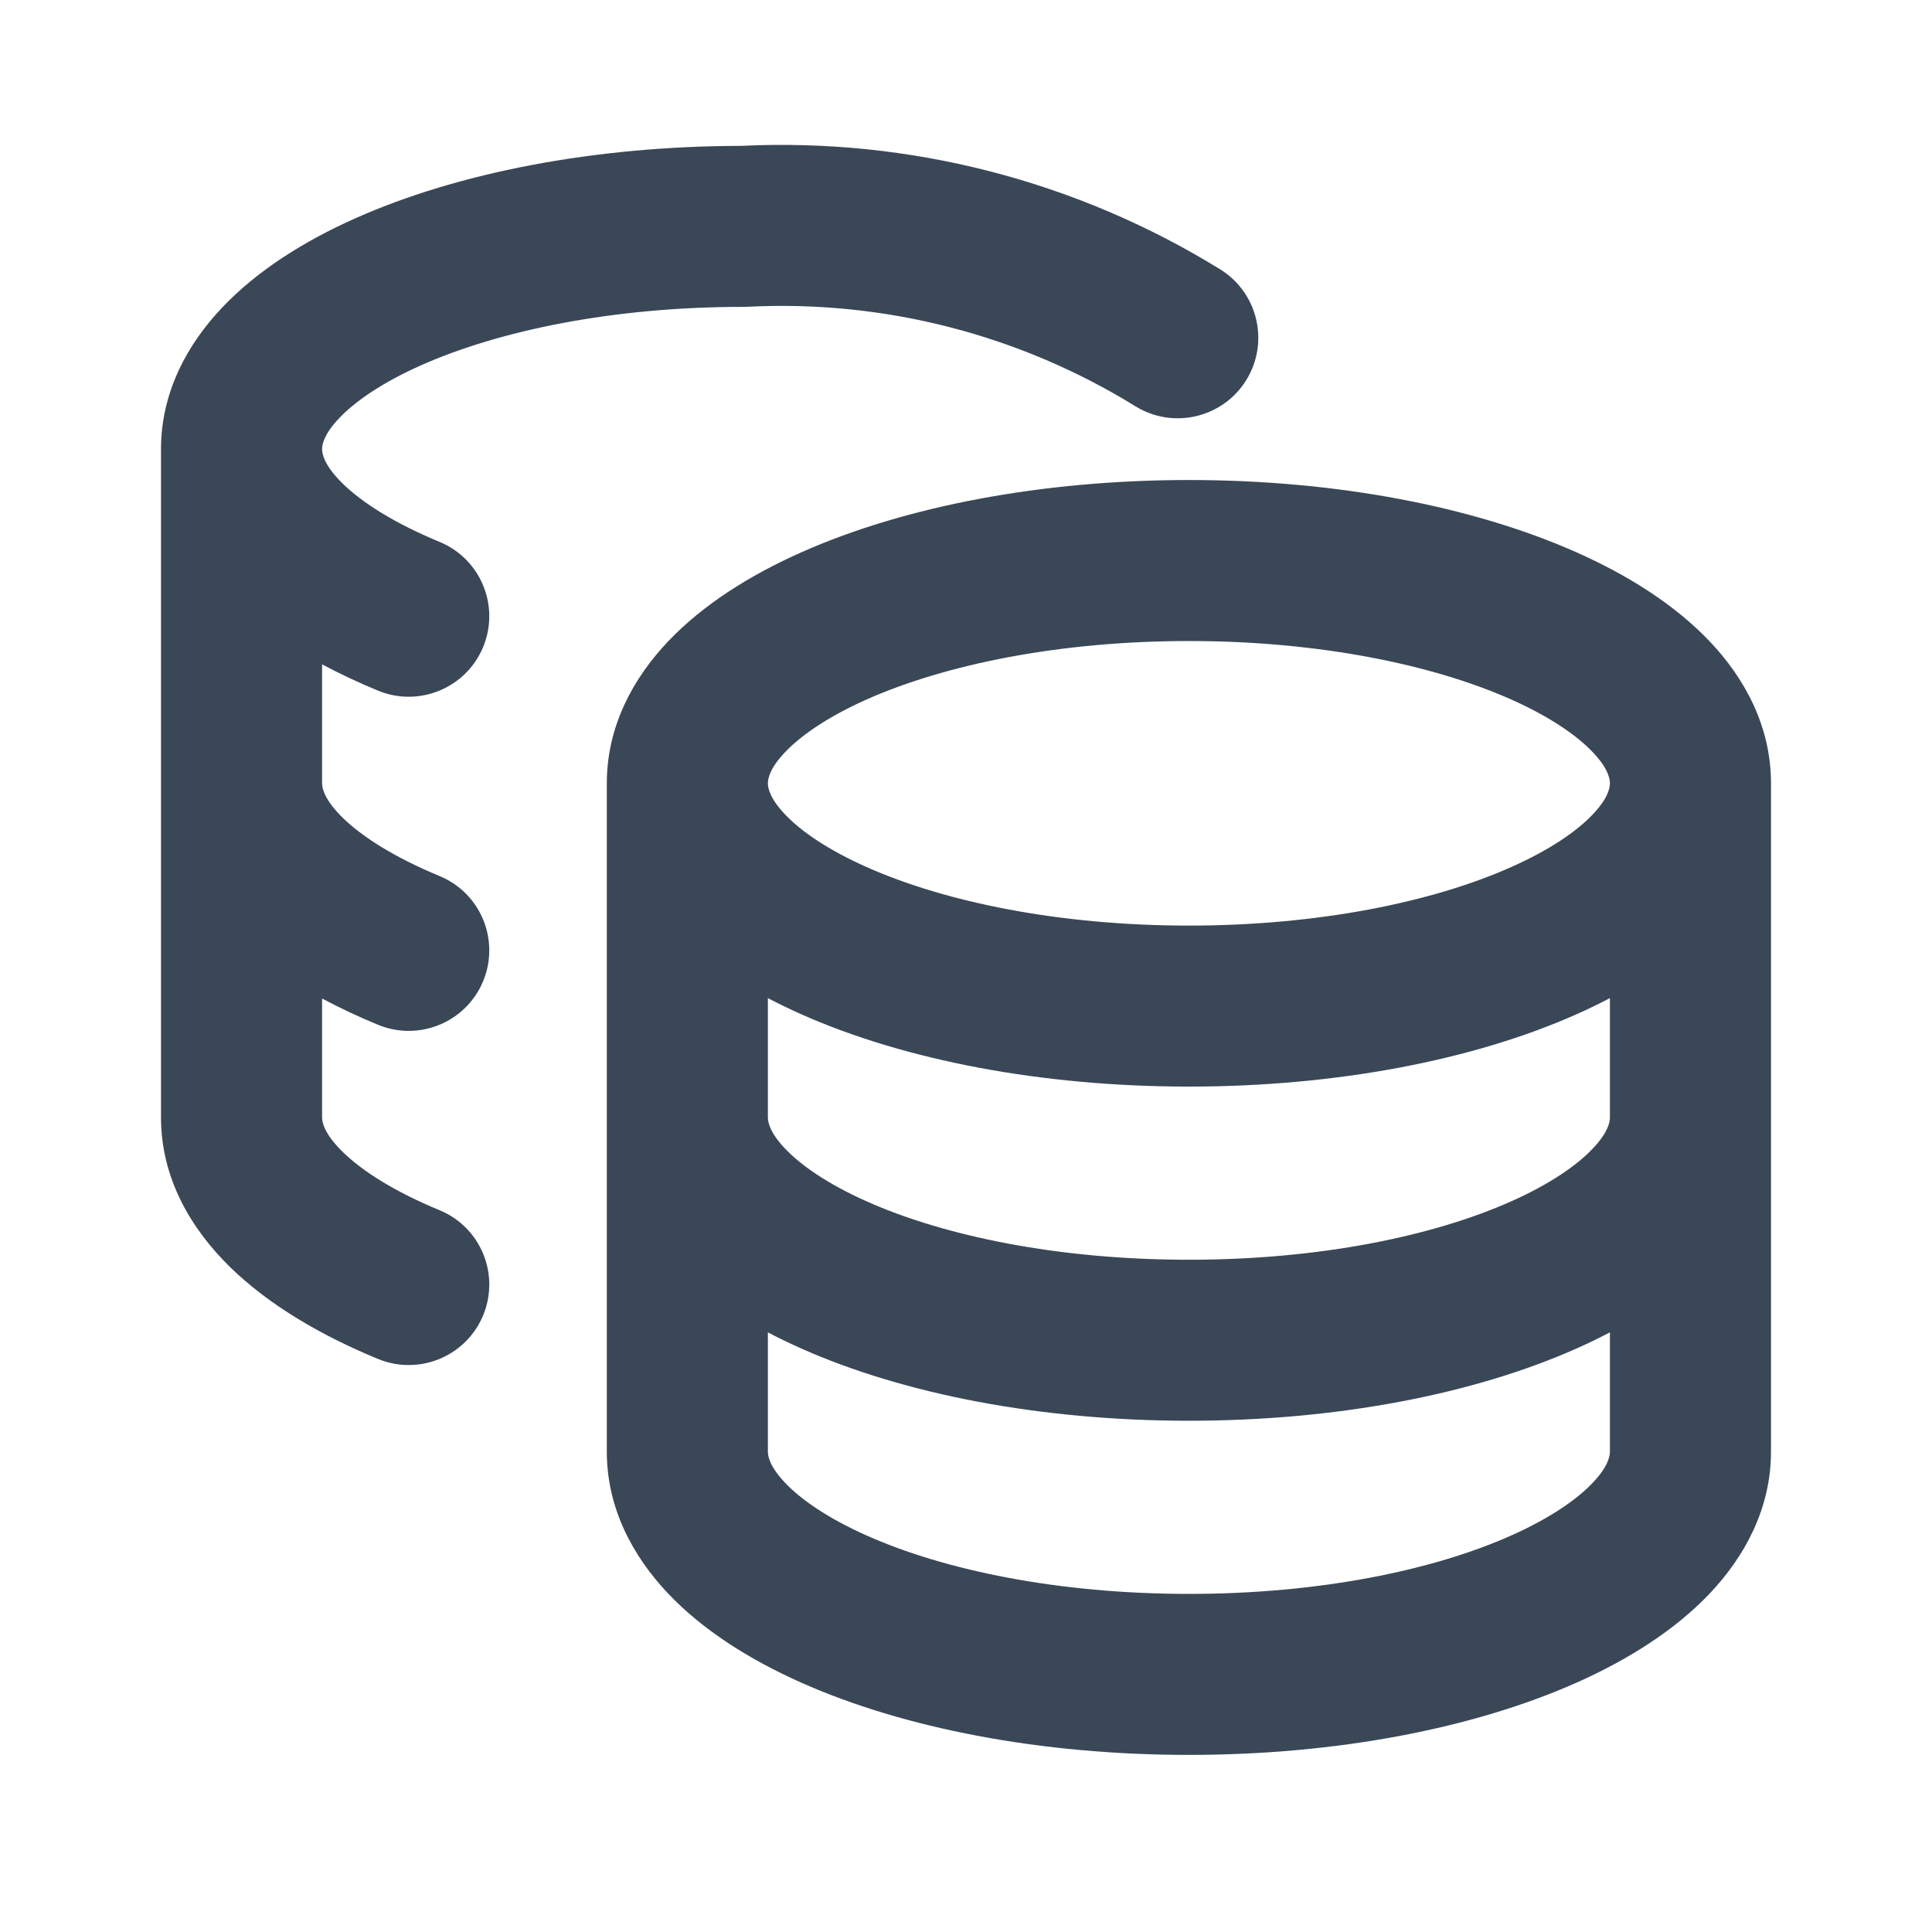 <svg width="24" height="24" viewBox="0 0 24 24" fill="none" xmlns="http://www.w3.org/2000/svg">
<path fill-rule="evenodd" clip-rule="evenodd" d="M9.206 1.812C11.298 1.711 13.373 2.245 15.156 3.345C15.626 3.635 15.772 4.251 15.482 4.721C15.192 5.191 14.575 5.337 14.105 5.047C12.66 4.155 10.978 3.724 9.282 3.811C9.265 3.812 9.248 3.812 9.231 3.812C7.614 3.812 6.201 4.106 5.23 4.538C4.743 4.755 4.411 4.987 4.214 5.194C4.022 5.396 4.001 5.524 4.001 5.579C4.001 5.635 4.025 5.781 4.26 6.01C4.499 6.243 4.894 6.497 5.459 6.731C5.97 6.941 6.213 7.526 6.002 8.037C5.791 8.547 5.206 8.79 4.695 8.579C4.455 8.48 4.223 8.371 4.001 8.253V9.73C4.001 9.786 4.025 9.932 4.26 10.161C4.499 10.394 4.894 10.648 5.459 10.882C5.97 11.092 6.213 11.677 6.002 12.188C5.791 12.698 5.206 12.941 4.695 12.73C4.455 12.631 4.223 12.522 4.001 12.404V13.881C4.001 13.938 4.025 14.083 4.26 14.312C4.499 14.545 4.894 14.8 5.459 15.033C5.97 15.243 6.213 15.828 6.002 16.339C5.791 16.849 5.206 17.092 4.695 16.881C3.987 16.589 3.344 16.213 2.862 15.744C2.378 15.271 2 14.642 2 13.881V5.579C2 4.873 2.327 4.275 2.764 3.816C3.197 3.361 3.776 2.996 4.416 2.711C5.692 2.143 7.385 1.815 9.206 1.812ZM9.753 9.343C9.561 9.544 9.539 9.674 9.539 9.73C9.539 9.787 9.561 9.916 9.753 10.118C9.95 10.325 10.283 10.557 10.77 10.773C11.742 11.205 13.155 11.498 14.769 11.498C16.383 11.498 17.796 11.205 18.768 10.773C19.255 10.557 19.588 10.325 19.785 10.118C19.977 9.916 19.999 9.787 19.999 9.73C19.999 9.674 19.977 9.544 19.785 9.343C19.588 9.136 19.255 8.904 18.768 8.687C17.796 8.256 16.383 7.963 14.769 7.963C13.155 7.963 11.742 8.256 10.77 8.687C10.283 8.904 9.95 9.136 9.753 9.343ZM22 9.73C22 9.023 21.673 8.424 21.235 7.964C20.801 7.509 20.221 7.144 19.581 6.86C18.298 6.29 16.596 5.963 14.769 5.963C12.942 5.963 11.24 6.29 9.957 6.86C9.317 7.144 8.737 7.509 8.303 7.964C7.865 8.424 7.538 9.023 7.538 9.73L7.538 18.032C7.538 18.737 7.863 19.334 8.299 19.795C8.731 20.25 9.309 20.615 9.948 20.9C11.229 21.471 12.932 21.8 14.769 21.8C16.606 21.8 18.309 21.471 19.59 20.9C20.229 20.615 20.807 20.25 21.239 19.795C21.675 19.334 22 18.737 22 18.032L22 13.894C22 13.89 22 13.886 22 13.881C22 13.879 22 13.876 22 13.873L22 9.73ZM19.999 12.399C19.863 12.47 19.723 12.538 19.581 12.601C18.298 13.171 16.596 13.498 14.769 13.498C12.942 13.498 11.24 13.171 9.957 12.601C9.815 12.538 9.675 12.47 9.539 12.399L9.539 13.873C9.539 13.876 9.539 13.879 9.539 13.881C9.539 13.938 9.561 14.067 9.752 14.268C9.947 14.474 10.278 14.706 10.764 14.923C11.732 15.355 13.145 15.649 14.769 15.649C16.393 15.649 17.806 15.355 18.774 14.923C19.26 14.706 19.591 14.474 19.786 14.268C19.973 14.071 19.998 13.944 19.999 13.885L19.999 12.399ZM19.999 16.551C19.866 16.621 19.729 16.687 19.59 16.749C18.309 17.32 16.606 17.649 14.769 17.649C12.932 17.649 11.229 17.32 9.948 16.749C9.809 16.687 9.672 16.621 9.539 16.551L9.539 18.032C9.539 18.089 9.561 18.218 9.752 18.419C9.947 18.625 10.278 18.857 10.764 19.074C11.732 19.506 13.145 19.8 14.769 19.8C16.393 19.8 17.806 19.506 18.774 19.074C19.26 18.857 19.591 18.625 19.786 18.419C19.977 18.218 19.999 18.089 19.999 18.032L19.999 16.551Z" fill="#3A4757"/>
</svg>